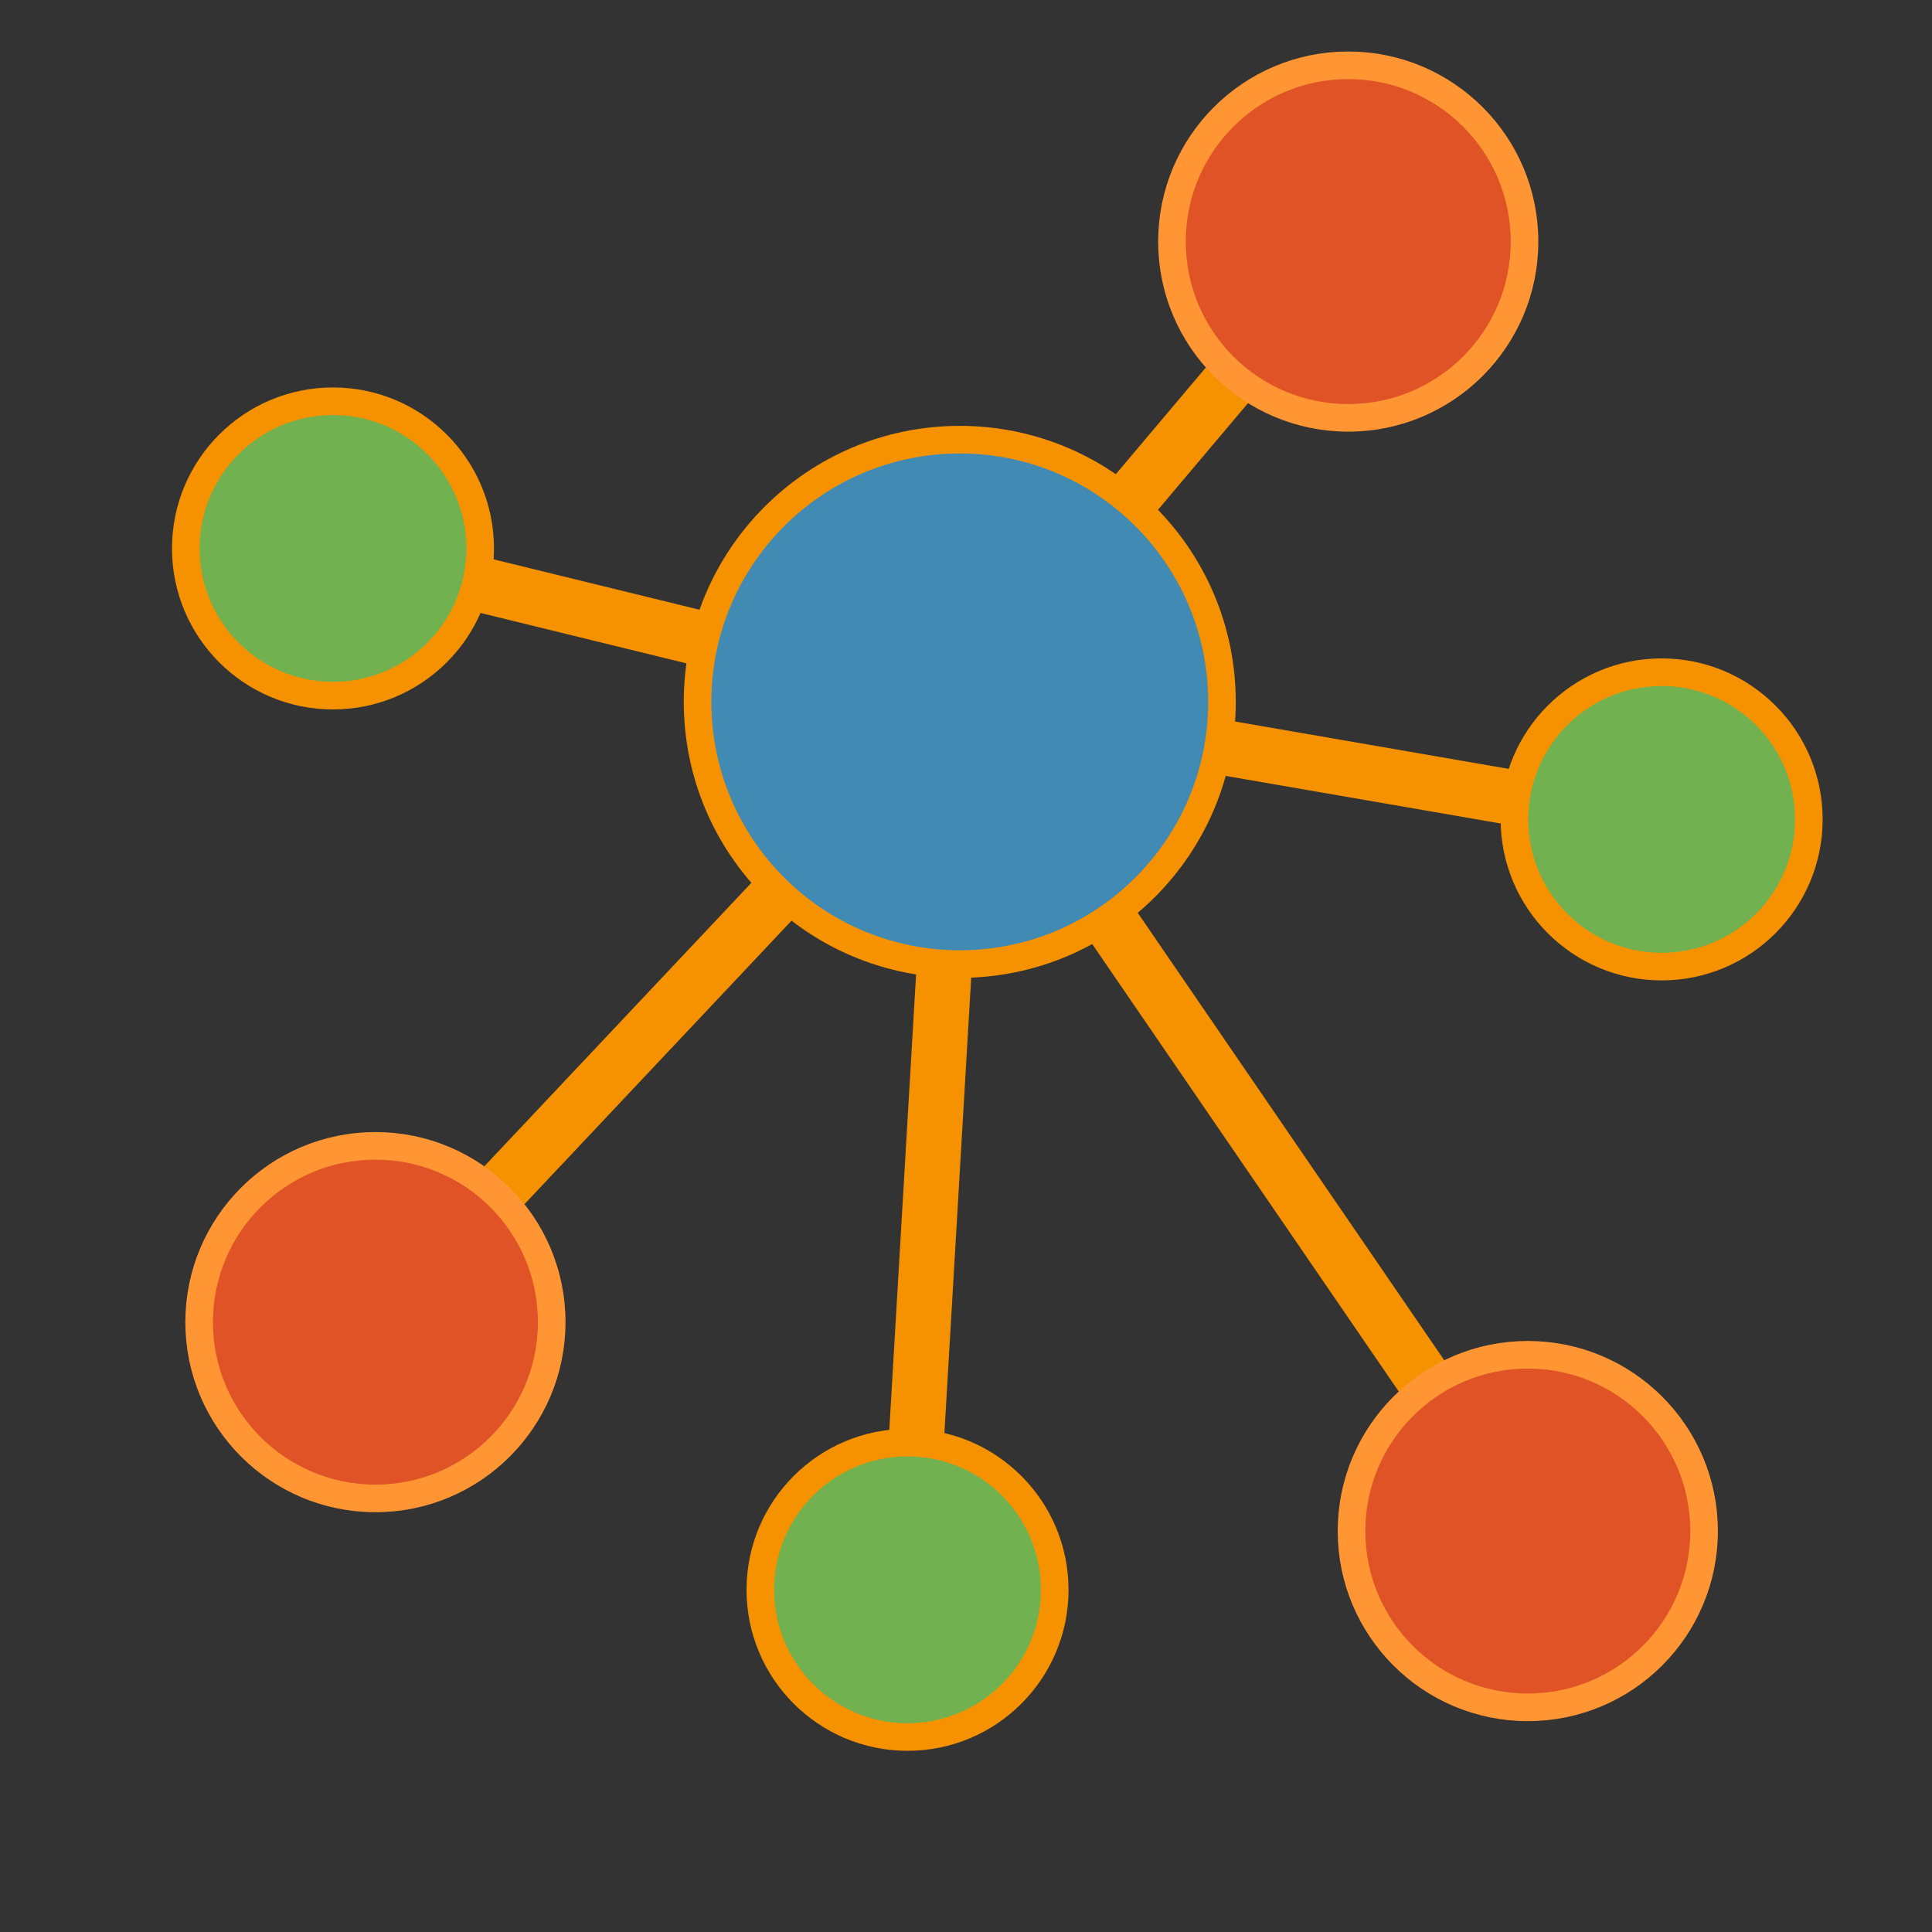 <?xml version="1.0" encoding="UTF-8" standalone="no"?>
<!-- Created with Inkscape (http://www.inkscape.org/) -->

<svg
   width="210mm"
   height="210mm"
   viewBox="0 0 210 210"
   version="1.1"
   id="svg5"
   inkscape:version="1.2 (dc2aedaf03, 2022-05-15)"
   sodipodi:docname="OpenOrchestrator Logo.svg"
   xmlns:inkscape="http://www.inkscape.org/namespaces/inkscape"
   xmlns:sodipodi="http://sodipodi.sourceforge.net/DTD/sodipodi-0.dtd"
   xmlns="http://www.w3.org/2000/svg"
   xmlns:svg="http://www.w3.org/2000/svg">
  <rect x="0" y="0" width="210" height="210" fill="#333333" stroke="none"/>
  <sodipodi:namedview
     id="namedview7"
     pagecolor="#ffffff"
     bordercolor="#000000"
     borderopacity="0.25"
     inkscape:showpageshadow="2"
     inkscape:pageopacity="0.0"
     inkscape:pagecheckerboard="false"
     inkscape:deskcolor="#d1d1d1"
     inkscape:document-units="mm"
     showgrid="false"
     inkscape:zoom="0.72323815"
     inkscape:cx="4253.7855"
     inkscape:cy="540.62413"
     inkscape:window-width="1920"
     inkscape:window-height="1017"
     inkscape:window-x="-8"
     inkscape:window-y="-8"
     inkscape:window-maximized="1"
     inkscape:current-layer="layer1">
    <inkscape:page
       x="0"
       y="0"
       width="210"
       height="210"
       id="page13865" />
    <inkscape:page
       x="220"
       y="0"
       width="210"
       height="210"
       id="page496" />
    <inkscape:page
       x="440"
       y="0"
       width="210"
       height="210"
       id="page14018" />
    <inkscape:page
       x="660"
       y="0"
       width="210"
       height="210"
       id="page13867" />
    <inkscape:page
       x="880"
       y="0"
       width="210"
       height="210"
       id="page13984" />
    <inkscape:page
       x="1100"
       y="0"
       width="210"
       height="210"
       id="page5584" />
  </sodipodi:namedview>
  <defs
     id="defs2" />
  <g
     inkscape:label="Layer 1"
     inkscape:groupmode="layer"
     id="layer1">
    <g
       id="g2541"
       style="fill:#f17136;fill-opacity:1;stroke:#f69200;stroke-width:6;stroke-dasharray:none;stroke-opacity:1">
      <path
         style="fill:#f17136;fill-opacity:1;stroke:#f69200;stroke-width:6;stroke-dasharray:none;stroke-opacity:1"
         d="M 104.323,76.29 146.548,26.258"
         id="path1743" />
      <path
         style="fill:#f17136;fill-opacity:1;stroke:#f69200;stroke-width:6;stroke-dasharray:none;stroke-opacity:1"
         d="M 104.323,76.29 36.194,59.613 v 0"
         id="path2525" />
      <path
         style="fill:#f17136;fill-opacity:1;stroke:#f69200;stroke-width:6;stroke-dasharray:none;stroke-opacity:1"
         d="M 40.806,143.71 104.323,76.29"
         id="path2527" />
      <path
         style="fill:#f17136;fill-opacity:1;stroke:#f69200;stroke-width:6;stroke-dasharray:none;stroke-opacity:1"
         d="M 98.645,172.806 104.323,76.29"
         id="path2529" />
      <path
         style="fill:#f17136;fill-opacity:1;stroke:#f69200;stroke-width:6;stroke-dasharray:none;stroke-opacity:1"
         d="M 178.129,89.065 104.323,76.29"
         id="path2531" />
      <path
         style="fill:#f17136;fill-opacity:1;stroke:#f69200;stroke-width:6;stroke-dasharray:none;stroke-opacity:1"
         d="M 166.065,166.419 104.323,76.29"
         id="path2533" />
    </g>
    <g
       id="g6383"
       style="fill:#72b14f;fill-opacity:1;stroke:#f69200;stroke-width:3;stroke-dasharray:none;stroke-opacity:1">
      <circle
         style="fill:#72b14f;fill-opacity:1;stroke:#f69200;stroke-width:3;stroke-dasharray:none;stroke-opacity:1"
         id="circle3774"
         cx="36.194"
         cy="59.613"
         r="16" />
      <circle
         style="fill:#72b14f;fill-opacity:1;stroke:#f69200;stroke-width:3;stroke-dasharray:none;stroke-opacity:1"
         id="circle3776"
         cx="180.613"
         cy="89.065"
         r="16" />
      <circle
         style="fill:#72b14f;fill-opacity:1;stroke:#f69200;stroke-width:3;stroke-dasharray:none;stroke-opacity:1"
         id="circle3778"
         cx="98.645"
         cy="172.806"
         r="16" />
    </g>
    <g
       id="g6388"
       style="fill:#df5327;fill-opacity:1;stroke:#ff9633;stroke-width:3;stroke-dasharray:none;stroke-opacity:1">
      <circle
         style="fill:#df5327;fill-opacity:1;stroke:#ff9633;stroke-width:3;stroke-dasharray:none;stroke-opacity:1"
         id="path273"
         cx="40.806"
         cy="143.71"
         r="19.161" />
      <circle
         style="fill:#df5327;fill-opacity:1;stroke:#ff9633;stroke-width:3;stroke-dasharray:none;stroke-opacity:1"
         id="circle959"
         cx="146.548"
         cy="26.258"
         r="19.161" />
      <circle
         style="fill:#df5327;fill-opacity:1;stroke:#ff9633;stroke-width:3;stroke-dasharray:none;stroke-opacity:1"
         id="circle961"
         cx="166.065"
         cy="166.419"
         r="19.161" />
    </g>
    <circle
       style="fill:#418ab3;fill-opacity:1;stroke:#f69200;stroke-width:3;stroke-dasharray:none;stroke-opacity:1"
       id="circle3780"
       cx="104.323"
       cy="76.29"
       r="28.5" />
    <g
       id="g13964"
       style="fill:#fbfbfb;fill-opacity:1;stroke:#ff9633;stroke-width:6;stroke-dasharray:none;stroke-opacity:1"
       transform="translate(660)">
      <path
         style="fill:#fbfbfb;fill-opacity:1;stroke:#ff9633;stroke-width:6;stroke-dasharray:none;stroke-opacity:1"
         d="M 104.323,76.29 146.548,26.258"
         id="path13952" />
      <path
         style="fill:#fbfbfb;fill-opacity:1;stroke:#ff9633;stroke-width:6;stroke-dasharray:none;stroke-opacity:1"
         d="M 104.323,76.29 36.194,59.613 v 0"
         id="path13954" />
      <path
         style="fill:#fbfbfb;fill-opacity:1;stroke:#ff9633;stroke-width:6;stroke-dasharray:none;stroke-opacity:1"
         d="M 40.806,143.71 104.323,76.29"
         id="path13956" />
      <path
         style="fill:#fbfbfb;fill-opacity:1;stroke:#ff9633;stroke-width:6;stroke-dasharray:none;stroke-opacity:1"
         d="M 98.645,172.806 104.323,76.29"
         id="path13958" />
      <path
         style="fill:#fbfbfb;fill-opacity:1;stroke:#ff9633;stroke-width:6;stroke-dasharray:none;stroke-opacity:1"
         d="M 178.129,89.065 104.323,76.29"
         id="path13960" />
      <path
         style="fill:#fbfbfb;fill-opacity:1;stroke:#ff9633;stroke-width:6;stroke-dasharray:none;stroke-opacity:1"
         d="M 166.065,166.419 104.323,76.29"
         id="path13962" />
    </g>
    <g
       id="g13972"
       style="fill:#e6e6e6;fill-opacity:1;stroke:#ff9633;stroke-width:3;stroke-dasharray:none;stroke-opacity:1"
       transform="translate(660)">
      <circle
         style="fill:#e6e6e6;fill-opacity:1;stroke:#ff9633;stroke-width:3;stroke-dasharray:none;stroke-opacity:1"
         id="circle13966"
         cx="36.194"
         cy="59.613"
         r="16" />
      <circle
         style="fill:#e6e6e6;fill-opacity:1;stroke:#ff9633;stroke-width:3;stroke-dasharray:none;stroke-opacity:1"
         id="circle13968"
         cx="180.613"
         cy="89.065"
         r="16" />
      <circle
         style="fill:#e6e6e6;fill-opacity:1;stroke:#ff9633;stroke-width:3;stroke-dasharray:none;stroke-opacity:1"
         id="circle13970"
         cx="98.645"
         cy="172.806"
         r="16" />
    </g>
    <g
       id="g13980"
       style="fill:#e6e6e6;fill-opacity:1;stroke:#ff9633;stroke-width:3;stroke-dasharray:none;stroke-opacity:1"
       transform="translate(660)">
      <circle
         style="fill:#e6e6e6;fill-opacity:1;stroke:#ff9633;stroke-width:3;stroke-dasharray:none;stroke-opacity:1"
         id="circle13974"
         cx="40.806"
         cy="143.71"
         r="19.161" />
      <circle
         style="fill:#e6e6e6;fill-opacity:1;stroke:#ff9633;stroke-width:3;stroke-dasharray:none;stroke-opacity:1"
         id="circle13976"
         cx="146.548"
         cy="26.258"
         r="19.161" />
      <circle
         style="fill:#e6e6e6;fill-opacity:1;stroke:#ff9633;stroke-width:3;stroke-dasharray:none;stroke-opacity:1"
         id="circle13978"
         cx="166.065"
         cy="166.419"
         r="19.161" />
    </g>
    <circle
       style="fill:#fbfbfb;fill-opacity:1;stroke:#ff9633;stroke-width:3;stroke-dasharray:none;stroke-opacity:1"
       id="circle13982"
       cx="764.323"
       cy="76.29"
       r="28.5" />
    <g
       id="g13998"
       style="fill:#fbfbfb;fill-opacity:1;stroke:#ff9633;stroke-width:6;stroke-dasharray:none;stroke-opacity:1"
       transform="translate(880)">
      <path
         style="fill:#fbfbfb;fill-opacity:1;stroke:#ff9633;stroke-width:6;stroke-dasharray:none;stroke-opacity:1"
         d="M 104.323,76.29 146.548,26.258"
         id="path13986" />
      <path
         style="fill:#fbfbfb;fill-opacity:1;stroke:#ff9633;stroke-width:6;stroke-dasharray:none;stroke-opacity:1"
         d="M 104.323,76.29 36.194,59.613 v 0"
         id="path13988" />
      <path
         style="fill:#fbfbfb;fill-opacity:1;stroke:#ff9633;stroke-width:6;stroke-dasharray:none;stroke-opacity:1"
         d="M 40.806,143.71 104.323,76.29"
         id="path13990" />
      <path
         style="fill:#fbfbfb;fill-opacity:1;stroke:#ff9633;stroke-width:6;stroke-dasharray:none;stroke-opacity:1"
         d="M 98.645,172.806 104.323,76.29"
         id="path13992" />
      <path
         style="fill:#fbfbfb;fill-opacity:1;stroke:#ff9633;stroke-width:6;stroke-dasharray:none;stroke-opacity:1"
         d="M 178.129,89.065 104.323,76.29"
         id="path13994" />
      <path
         style="fill:#fbfbfb;fill-opacity:1;stroke:#ff9633;stroke-width:6;stroke-dasharray:none;stroke-opacity:1"
         d="M 166.065,166.419 104.323,76.29"
         id="path13996" />
    </g>
    <g
       id="g14006"
       style="fill:#fbfbfb;fill-opacity:1;stroke:#ff9633;stroke-width:3;stroke-dasharray:none;stroke-opacity:1"
       transform="translate(880)">
      <circle
         style="fill:#fbfbfb;fill-opacity:1;stroke:#ff9633;stroke-width:3;stroke-dasharray:none;stroke-opacity:1"
         id="circle14000"
         cx="36.194"
         cy="59.613"
         r="16" />
      <circle
         style="fill:#fbfbfb;fill-opacity:1;stroke:#ff9633;stroke-width:3;stroke-dasharray:none;stroke-opacity:1"
         id="circle14002"
         cx="180.613"
         cy="89.065"
         r="16" />
      <circle
         style="fill:#fbfbfb;fill-opacity:1;stroke:#ff9633;stroke-width:3;stroke-dasharray:none;stroke-opacity:1"
         id="circle14004"
         cx="98.645"
         cy="172.806"
         r="16" />
    </g>
    <g
       id="g14014"
       style="fill:#fbfbfb;fill-opacity:1;stroke:#ff9633;stroke-width:3;stroke-dasharray:none;stroke-opacity:1"
       transform="translate(880)">
      <circle
         style="fill:#fbfbfb;fill-opacity:1;stroke:#ff9633;stroke-width:3;stroke-dasharray:none;stroke-opacity:1"
         id="circle14008"
         cx="40.806"
         cy="143.71"
         r="19.161" />
      <circle
         style="fill:#fbfbfb;fill-opacity:1;stroke:#ff9633;stroke-width:3;stroke-dasharray:none;stroke-opacity:1"
         id="circle14010"
         cx="146.548"
         cy="26.258"
         r="19.161" />
      <circle
         style="fill:#fbfbfb;fill-opacity:1;stroke:#ff9633;stroke-width:3;stroke-dasharray:none;stroke-opacity:1"
         id="circle14012"
         cx="166.065"
         cy="166.419"
         r="19.161" />
    </g>
    <circle
       style="fill:#fbfbfb;fill-opacity:1;stroke:#ff9633;stroke-width:3;stroke-dasharray:none;stroke-opacity:1"
       id="circle14016"
       cx="984.323"
       cy="76.29"
       r="28.5" />
    <g
       id="g14032"
       style="fill:#f17136;fill-opacity:1;stroke:#ff9633;stroke-width:6;stroke-dasharray:none;stroke-opacity:1"
       transform="translate(440)">
      <path
         style="fill:#f17136;fill-opacity:1;stroke:#ff9633;stroke-width:6;stroke-dasharray:none;stroke-opacity:1"
         d="M 104.323,76.29 146.548,26.258"
         id="path14020" />
      <path
         style="fill:#f17136;fill-opacity:1;stroke:#ff9633;stroke-width:6;stroke-dasharray:none;stroke-opacity:1"
         d="M 104.323,76.29 36.194,59.613 v 0"
         id="path14022" />
      <path
         style="fill:#f17136;fill-opacity:1;stroke:#ff9633;stroke-width:6;stroke-dasharray:none;stroke-opacity:1"
         d="M 40.806,143.71 104.323,76.29"
         id="path14024" />
      <path
         style="fill:#f17136;fill-opacity:1;stroke:#ff9633;stroke-width:6;stroke-dasharray:none;stroke-opacity:1"
         d="M 98.645,172.806 104.323,76.29"
         id="path14026" />
      <path
         style="fill:#f17136;fill-opacity:1;stroke:#ff9633;stroke-width:6;stroke-dasharray:none;stroke-opacity:1"
         d="M 178.129,89.065 104.323,76.29"
         id="path14028" />
      <path
         style="fill:#f17136;fill-opacity:1;stroke:#ff9633;stroke-width:6;stroke-dasharray:none;stroke-opacity:1"
         d="M 166.065,166.419 104.323,76.29"
         id="path14030" />
    </g>
    <g
       id="g14040"
       style="fill:#c5f9ec;fill-opacity:1;stroke:#ff9633;stroke-width:3;stroke-dasharray:none;stroke-opacity:1"
       transform="translate(440)">
      <circle
         style="fill:#c5f9ec;fill-opacity:1;stroke:#ff9633;stroke-width:3;stroke-dasharray:none;stroke-opacity:1"
         id="circle14034"
         cx="36.194"
         cy="59.613"
         r="16" />
      <circle
         style="fill:#c5f9ec;fill-opacity:1;stroke:#ff9633;stroke-width:3;stroke-dasharray:none;stroke-opacity:1"
         id="circle14036"
         cx="180.613"
         cy="89.065"
         r="16" />
      <circle
         style="fill:#c5f9ec;fill-opacity:1;stroke:#ff9633;stroke-width:3;stroke-dasharray:none;stroke-opacity:1"
         id="circle14038"
         cx="98.645"
         cy="172.806"
         r="16" />
    </g>
    <g
       id="g14048"
       style="fill:#efa3a8;fill-opacity:1;stroke:#ff9633;stroke-width:3;stroke-dasharray:none;stroke-opacity:1"
       transform="translate(440)">
      <circle
         style="fill:#efa3a8;fill-opacity:1;stroke:#ff9633;stroke-width:3;stroke-dasharray:none;stroke-opacity:1"
         id="circle14042"
         cx="40.806"
         cy="143.71"
         r="19.161" />
      <circle
         style="fill:#efa3a8;fill-opacity:1;stroke:#ff9633;stroke-width:3;stroke-dasharray:none;stroke-opacity:1"
         id="circle14044"
         cx="146.548"
         cy="26.258"
         r="19.161" />
      <circle
         style="fill:#efa3a8;fill-opacity:1;stroke:#ff9633;stroke-width:3;stroke-dasharray:none;stroke-opacity:1"
         id="circle14046"
         cx="166.065"
         cy="166.419"
         r="19.161" />
    </g>
    <circle
       style="fill:#a0eff7;fill-opacity:1;stroke:#ff9633;stroke-width:3;stroke-dasharray:none;stroke-opacity:1"
       id="circle14050"
       cx="544.323"
       cy="76.29"
       r="28.5" />
    <g
       id="g510"
       style="fill:#f17136;fill-opacity:1;stroke:#ff9633;stroke-width:6;stroke-dasharray:none;stroke-opacity:1"
       transform="translate(220)">
      <path
         style="fill:#f17136;fill-opacity:1;stroke:#ff9633;stroke-width:6;stroke-dasharray:none;stroke-opacity:1"
         d="M 104.323,76.29 146.548,26.258"
         id="path498" />
      <path
         style="fill:#f17136;fill-opacity:1;stroke:#ff9633;stroke-width:6;stroke-dasharray:none;stroke-opacity:1"
         d="M 104.323,76.29 36.194,59.613 v 0"
         id="path500" />
      <path
         style="fill:#f17136;fill-opacity:1;stroke:#ff9633;stroke-width:6;stroke-dasharray:none;stroke-opacity:1"
         d="M 40.806,143.71 104.323,76.29"
         id="path502" />
      <path
         style="fill:#f17136;fill-opacity:1;stroke:#ff9633;stroke-width:6;stroke-dasharray:none;stroke-opacity:1"
         d="M 98.645,172.806 104.323,76.29"
         id="path504" />
      <path
         style="fill:#f17136;fill-opacity:1;stroke:#ff9633;stroke-width:6;stroke-dasharray:none;stroke-opacity:1"
         d="M 178.129,89.065 104.323,76.29"
         id="path506" />
      <path
         style="fill:#f17136;fill-opacity:1;stroke:#ff9633;stroke-width:6;stroke-dasharray:none;stroke-opacity:1"
         d="M 166.065,166.419 104.323,76.29"
         id="path508" />
    </g>
    <g
       id="g518"
       style="fill:#0fa37d;fill-opacity:1;stroke:#ff9633;stroke-width:3;stroke-dasharray:none;stroke-opacity:1"
       transform="translate(220)">
      <circle
         style="fill:#0fa37d;fill-opacity:1;stroke:#ff9633;stroke-width:3;stroke-dasharray:none;stroke-opacity:1"
         id="circle512"
         cx="36.194"
         cy="59.613"
         r="16" />
      <circle
         style="fill:#0fa37d;fill-opacity:1;stroke:#ff9633;stroke-width:3;stroke-dasharray:none;stroke-opacity:1"
         id="circle514"
         cx="180.613"
         cy="89.065"
         r="16" />
      <circle
         style="fill:#0fa37d;fill-opacity:1;stroke:#ff9633;stroke-width:3;stroke-dasharray:none;stroke-opacity:1"
         id="circle516"
         cx="98.645"
         cy="172.806"
         r="16" />
    </g>
    <g
       id="g526"
       style="fill:#d8575b;fill-opacity:1;stroke:#ff9633;stroke-width:3;stroke-dasharray:none;stroke-opacity:1"
       transform="translate(220)">
      <circle
         style="fill:#d8575b;fill-opacity:1;stroke:#ff9633;stroke-width:3;stroke-dasharray:none;stroke-opacity:1"
         id="circle520"
         cx="40.806"
         cy="143.71"
         r="19.161" />
      <circle
         style="fill:#d8575b;fill-opacity:1;stroke:#ff9633;stroke-width:3;stroke-dasharray:none;stroke-opacity:1"
         id="circle522"
         cx="146.548"
         cy="26.258"
         r="19.161" />
      <circle
         style="fill:#d8575b;fill-opacity:1;stroke:#ff9633;stroke-width:3;stroke-dasharray:none;stroke-opacity:1"
         id="circle524"
         cx="166.065"
         cy="166.419"
         r="19.161" />
    </g>
    <circle
       style="fill:#0fa3b1;fill-opacity:1;stroke:#ff9633;stroke-width:3;stroke-dasharray:none;stroke-opacity:1"
       id="circle528"
       cx="324.323"
       cy="76.29"
       r="28.5" />
    <g
       id="g5598"
       style="fill:#ff6600;fill-opacity:1;stroke:#d45500;stroke-width:6;stroke-dasharray:none;stroke-opacity:1"
       transform="translate(1100.001)">
      <path
         style="fill:#ff6600;fill-opacity:1;stroke:#d45500;stroke-width:6;stroke-dasharray:none;stroke-opacity:1"
         d="M 104.323,76.29 146.548,26.258"
         id="path5586" />
      <path
         style="fill:#ff6600;fill-opacity:1;stroke:#d45500;stroke-width:6;stroke-dasharray:none;stroke-opacity:1"
         d="M 104.323,76.29 36.194,59.613 v 0"
         id="path5588" />
      <path
         style="fill:#ff6600;fill-opacity:1;stroke:#d45500;stroke-width:6;stroke-dasharray:none;stroke-opacity:1"
         d="M 40.806,143.71 104.323,76.29"
         id="path5590" />
      <path
         style="fill:#ff6600;fill-opacity:1;stroke:#d45500;stroke-width:6;stroke-dasharray:none;stroke-opacity:1"
         d="M 98.645,172.806 104.323,76.29"
         id="path5592" />
      <path
         style="fill:#ff6600;fill-opacity:1;stroke:#d45500;stroke-width:6;stroke-dasharray:none;stroke-opacity:1"
         d="M 178.129,89.065 104.323,76.29"
         id="path5594" />
      <path
         style="fill:#ff6600;fill-opacity:1;stroke:#d45500;stroke-width:6;stroke-dasharray:none;stroke-opacity:1"
         d="M 166.065,166.419 104.323,76.29"
         id="path5596" />
    </g>
    <g
       id="g5606"
       style="fill:#ff9955;fill-opacity:1;stroke:#d45500;stroke-width:3;stroke-dasharray:none;stroke-opacity:1"
       transform="translate(1100.001)">
      <circle
         style="fill:#ff9955;fill-opacity:1;stroke:#d45500;stroke-width:3;stroke-dasharray:none;stroke-opacity:1"
         id="circle5600"
         cx="36.194"
         cy="59.613"
         r="16" />
      <circle
         style="fill:#ff9955;fill-opacity:1;stroke:#d45500;stroke-width:3;stroke-dasharray:none;stroke-opacity:1"
         id="circle5602"
         cx="180.613"
         cy="89.065"
         r="16" />
      <circle
         style="fill:#ff9955;fill-opacity:1;stroke:#d45500;stroke-width:3;stroke-dasharray:none;stroke-opacity:1"
         id="circle5604"
         cx="98.645"
         cy="172.806"
         r="16" />
    </g>
    <g
       id="g5614"
       style="fill:#ffccaa;fill-opacity:1;stroke:#d45500;stroke-width:3;stroke-dasharray:none;stroke-opacity:1"
       transform="translate(1100.001)">
      <circle
         style="fill:#ffccaa;fill-opacity:1;stroke:#d45500;stroke-width:3;stroke-dasharray:none;stroke-opacity:1"
         id="circle5608"
         cx="40.806"
         cy="143.71"
         r="19.161" />
      <circle
         style="fill:#ffccaa;fill-opacity:1;stroke:#d45500;stroke-width:3;stroke-dasharray:none;stroke-opacity:1"
         id="circle5610"
         cx="146.548"
         cy="26.258"
         r="19.161" />
      <circle
         style="fill:#ffccaa;fill-opacity:1;stroke:#d45500;stroke-width:3;stroke-dasharray:none;stroke-opacity:1"
         id="circle5612"
         cx="166.065"
         cy="166.419"
         r="19.161" />
    </g>
    <circle
       style="fill:#ff6600;fill-opacity:1;stroke:#d45500;stroke-width:3;stroke-dasharray:none;stroke-opacity:1"
       id="circle5616"
       cx="1204.323"
       cy="76.29"
       r="28.5" />
  </g>
</svg>
